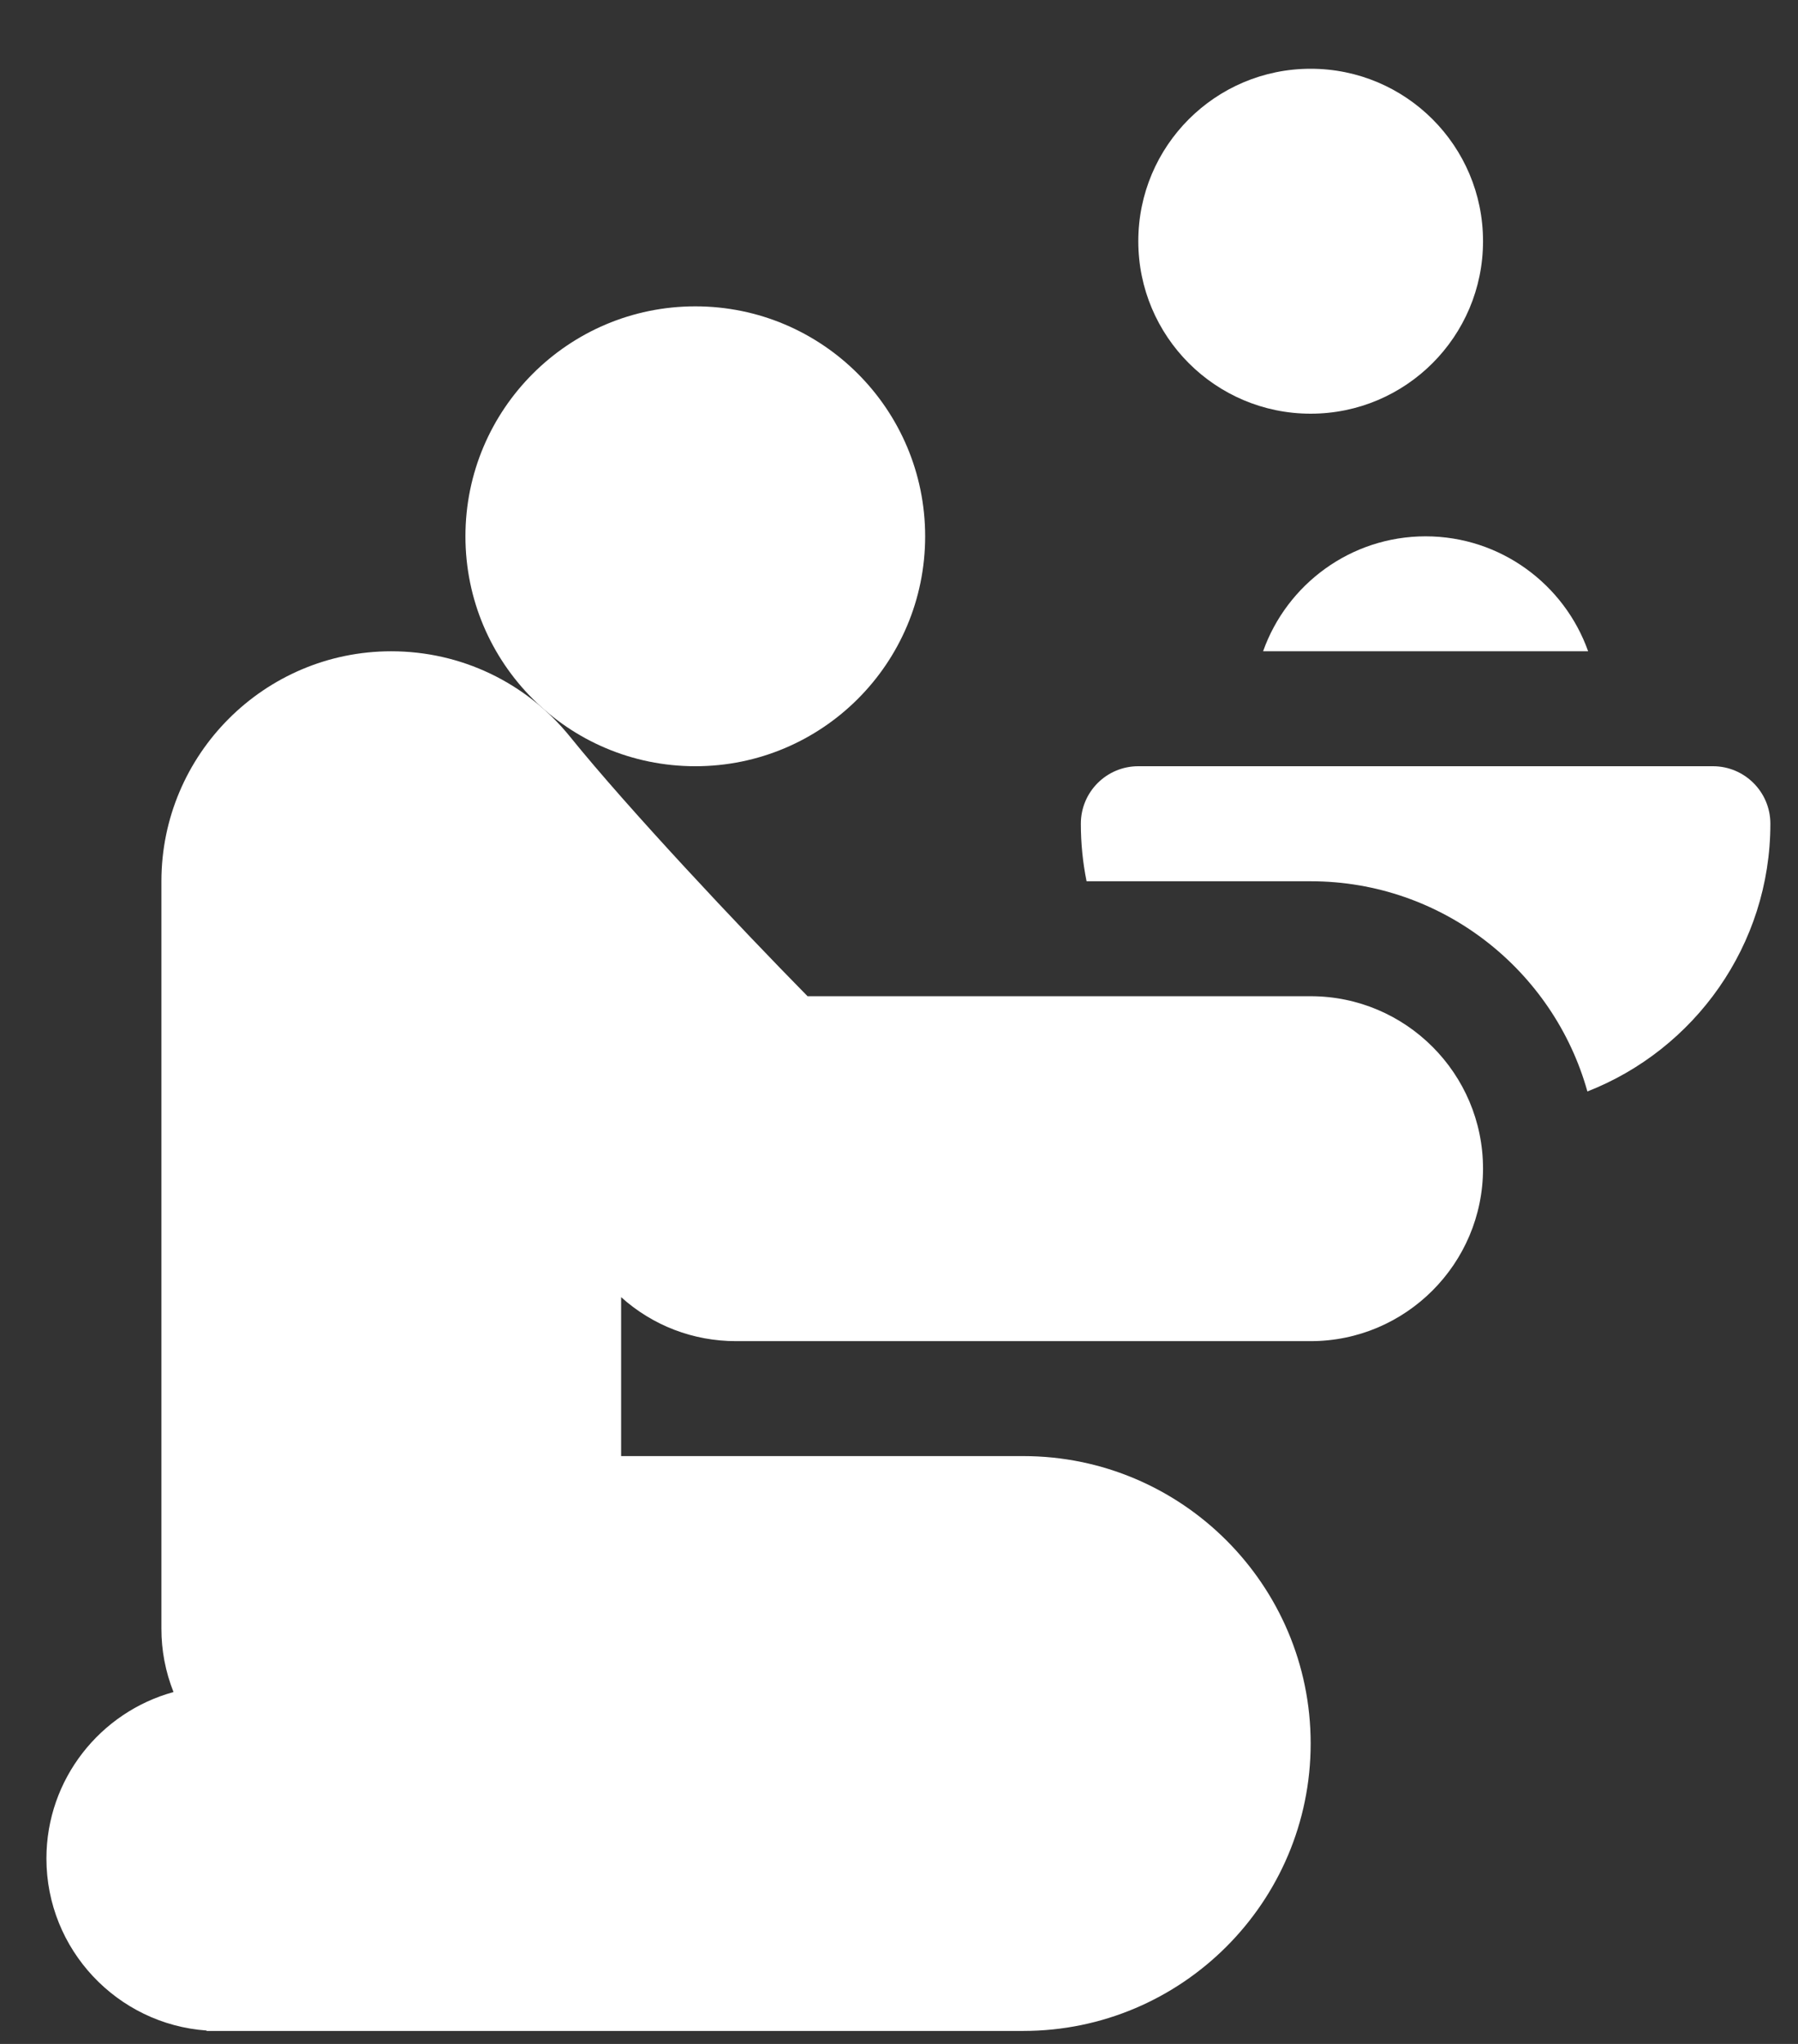 <svg width="22" height="25" viewBox="0 0 22 25" fill="none" xmlns="http://www.w3.org/2000/svg">
<rect x="0" y="0" width="22" height="25" fill="#333333" stroke="none"/>
<path d="M8.508 9.372C10.061 9.372 11.32 8.113 11.32 6.56C11.32 5.007 10.061 3.747 8.508 3.747C6.955 3.747 5.695 5.007 5.695 6.56C5.695 8.113 6.955 9.372 8.508 9.372Z" fill="white"/>
<path d="M16.037 12.185H9.881C9.049 11.34 7.689 9.895 6.975 9.011C6.438 8.347 5.64 7.966 4.787 7.966C3.236 7.966 1.975 9.228 1.975 10.779V19.919C1.974 20.185 2.025 20.449 2.123 20.696C1.228 20.941 0.568 21.761 0.568 22.732C0.568 23.845 1.434 24.759 2.528 24.836V24.841H12.521C14.46 24.841 16.037 23.264 16.037 21.325C16.037 19.387 14.46 17.81 12.521 17.81H7.6V15.866C7.987 16.214 8.482 16.404 9.006 16.404H16.037C17.2 16.404 18.146 15.457 18.146 14.294C18.146 13.131 17.2 12.185 16.037 12.185Z" fill="white"/>
<path d="M16.037 5.06C17.202 5.06 18.146 4.115 18.146 2.95C18.146 1.785 17.202 0.841 16.037 0.841C14.872 0.841 13.928 1.785 13.928 2.95C13.928 4.115 14.872 5.06 16.037 5.06Z" fill="white"/>
<path d="M20.959 9.372H13.928C13.539 9.372 13.225 9.687 13.225 10.075C13.225 10.316 13.249 10.551 13.295 10.779H16.037C17.649 10.779 19.009 11.869 19.423 13.35C20.732 12.838 21.662 11.564 21.662 10.075C21.662 9.687 21.347 9.372 20.959 9.372ZM19.432 7.966C19.142 7.148 18.36 6.56 17.443 6.56C16.527 6.56 15.745 7.148 15.455 7.966H19.432Z" fill="white"/>
</svg>
